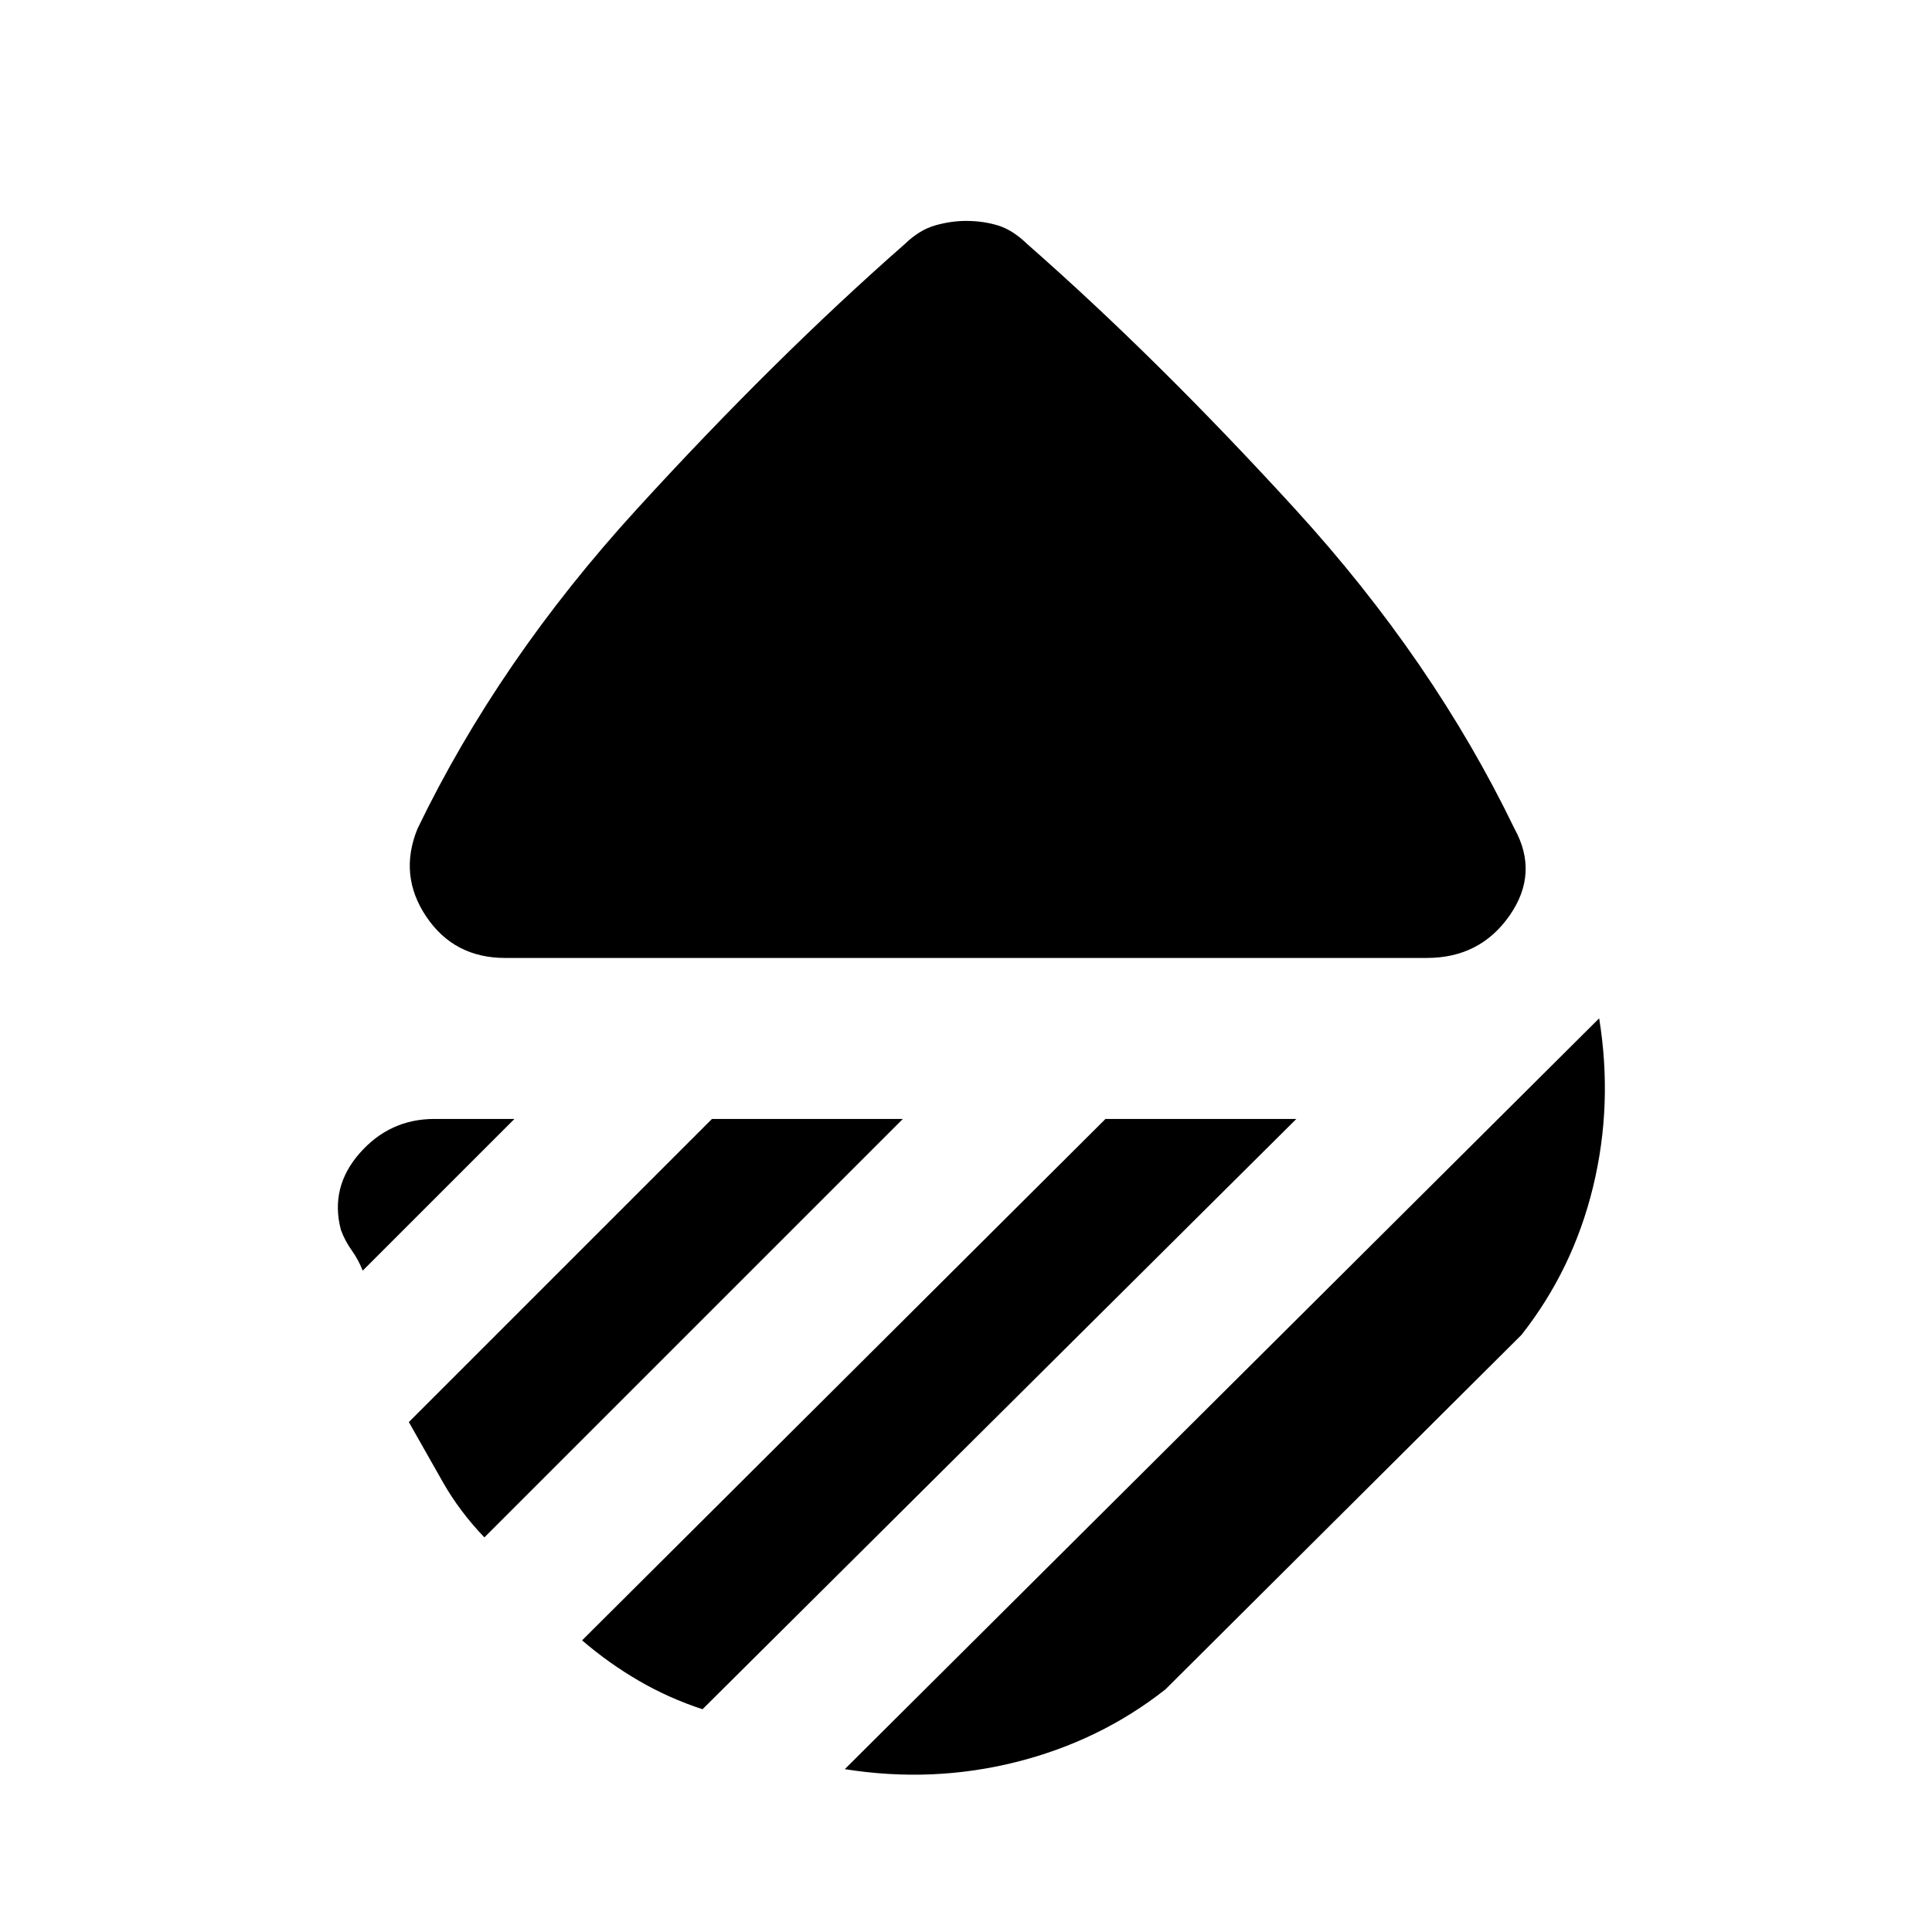 <svg xmlns="http://www.w3.org/2000/svg" height="24" viewBox="0 -960 960 960" width="24"><path d="M251-484q-25.38 0-39.19-20.54-13.81-20.54-4.35-43.69 40.39-83.69 108.89-158.69t133.27-131.85q7.23-7 15.07-9.23 7.85-2.23 15.31-2.23 8.46 0 15.81 2.23 7.34 2.23 14.57 9.23 64.77 56.85 133.27 131.85 68.5 75 108.89 158.69 12.23 22.15-2.46 43.19Q735.38-484 709-484H251Zm543.62 30q6.92 42.77-3.04 83.77-9.96 41-35.58 73.54L579.08-120.54q-32.54 25.62-74.16 36.08-41.61 10.46-85.15 3.54L794.62-454Zm-245.31 50h94.84L349.08-110.69q-16.7-5.46-31.66-14.16-14.96-8.69-28.19-20.07L549.31-404Zm-195.54 0h94.85L240.69-196.08q-12.31-12.84-20.61-27.42-8.31-14.58-16.93-29.88L353.77-404Zm-98.15 0-75.39 75.38q-2.15-5.46-5.5-10.15t-5.35-10.15q-5.53-21.16 9.39-38.12Q193.69-404 215.85-404h39.77Z"/></svg>